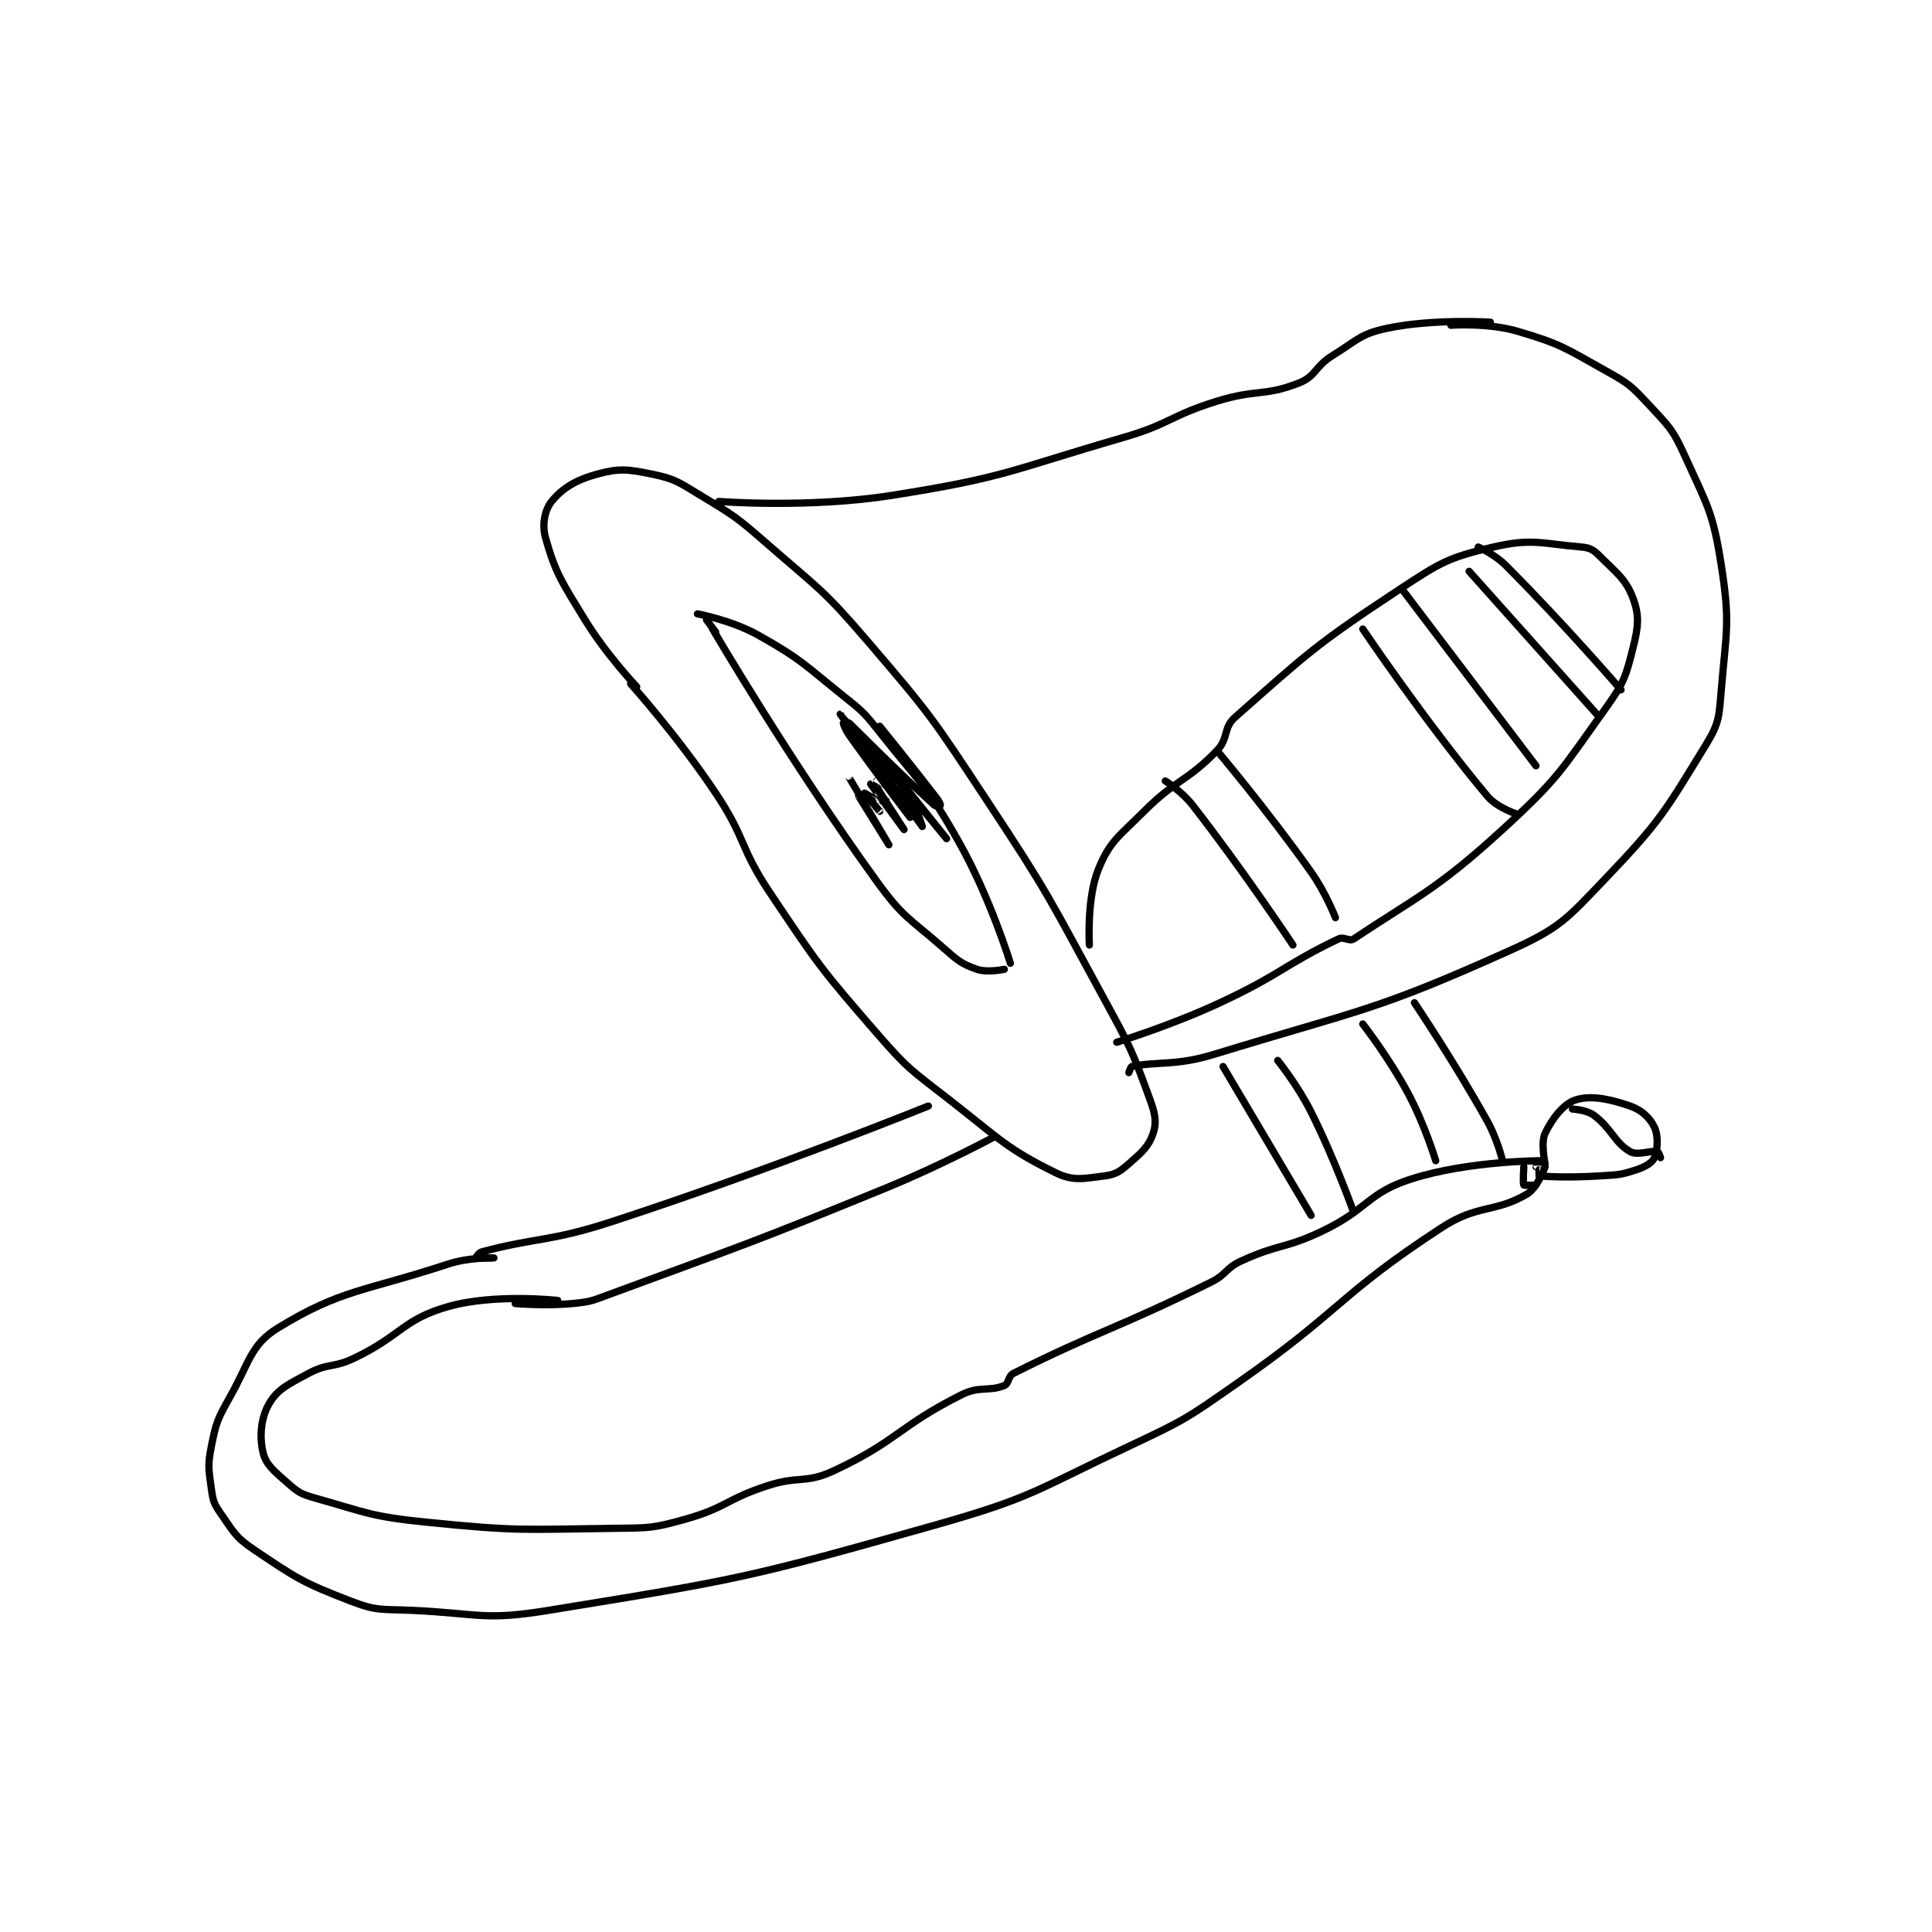 <?xml version="1.0" encoding="utf-8"?>
<!DOCTYPE svg PUBLIC "-//W3C//DTD SVG 1.1//EN" "http://www.w3.org/Graphics/SVG/1.1/DTD/svg11.dtd">
<svg viewBox="0 0 800 800" preserveAspectRatio="xMinYMin meet" xmlns="http://www.w3.org/2000/svg" version="1.1">
<g fill="none" stroke="black" stroke-linecap="round" stroke-linejoin="round" stroke-width="2.386">
<g transform="translate(87.52,133.417) scale(1.258) translate(-143,-22)">
<path id="0" d="M283 142 C283 142 273.06 131.531 266 120 C258.385 107.562 256.308 104.729 253 93 C251.766 88.626 252.738 83.795 255 81 C258.512 76.661 262.993 73.911 270 72 C277.226 70.029 280.075 70.368 288 72 C295.679 73.581 296.766 74.622 304 79 C315.326 85.855 315.894 86.18 326 95 C343.121 109.942 344.289 109.837 359 127 C379.846 151.321 380.218 152.098 398 179 C418.983 210.744 418.761 211.562 437 245 C445.606 260.779 446.165 261.954 452 278 C453.724 282.742 454.185 285.445 453 289 C451.593 293.221 449.317 295.223 445 299 C442.036 301.593 440.638 302.545 437 303 C430.206 303.849 426.74 304.814 421 302 C404.723 294.021 402.538 290.894 386 278 C373.329 268.121 372.431 268.022 362 256 C343.398 234.56 342.89 233.685 327 210 C316.691 194.634 319.25 192.374 309 177 C296.549 158.323 281 141 281 141 "/>
<path id="1" d="M303 118 C303 118 314.267 120.088 323 125 C337.319 133.054 337.767 134.414 351 145 C357.496 150.197 357.835 150.476 363 157 C376.593 174.171 378.402 174.268 389 193 C399.37 211.328 406 233 406 233 "/>
<path id="2" d="M308 123 C308 123 333.632 166.807 362 206 C370.812 218.175 372.615 217.995 384 228 C388.724 232.152 389.909 233.218 395 235 C398.407 236.192 404 235 404 235 "/>
<path id="3" d="M309 124 L306 120 "/>
<path id="4" d="M310 81 C310 81 339.649 83.319 367 79 C404.698 73.048 405.693 70.808 443 60 C458.781 55.428 458.342 52.859 474 48 C487.014 43.961 489.62 46.492 501 42 C506.639 39.774 506.159 36.625 512 33 C520.306 27.845 521.229 25.855 530 24 C545.169 20.791 564 22 564 22 "/>
<path id="5" d="M432 227 C432 227 431.055 211.644 435 202 C438.781 192.757 441.682 191.318 450 183 C460.765 172.235 463.943 173.392 474 163 C477.91 158.96 475.945 155.582 480 152 C503.505 131.237 506.314 128.24 534 110 C547.636 101.016 550.159 99.463 565 96 C577.56 93.069 581.085 94.893 594 96 C596.787 96.239 597.96 96.96 600 99 C605.666 104.666 608.675 106.659 611 113 C613.063 118.626 612.72 122.119 611 129 C608.608 138.569 608.018 140.603 602 149 C587.356 169.433 586.694 171.882 568 189 C546.305 208.865 539.602 211.265 519 225 C517.589 225.941 515.8 224.141 514 225 C496.351 233.423 494.877 236.742 475 246 C458.678 253.602 441 259 441 259 "/>
<path id="6" d="M551 23 C551 23 563.161 22.106 573 25 C587.297 29.205 588.586 30.513 602 38 C609.451 42.159 610.264 42.823 616 49 C622.726 56.244 623.963 57.084 628 66 C635.457 82.467 637.265 84.45 640 102 C642.961 121 641.663 123.382 640 143 C639.253 151.815 639.376 153.86 635 161 C621.657 182.77 620.12 186.044 602 205 C588.907 218.698 586.979 221.366 570 229 C525.447 249.032 521.219 248.223 473 263 C460.33 266.883 454.243 265.234 446 267 C445.577 267.091 445 269 445 269 "/>
<path id="7" d="M379 280 C379 280 327.207 300.953 275 318 C254.251 324.775 250.218 323.142 232 328 C230.989 328.269 229.991 329.996 230 330 C230.052 330.026 236 330 236 330 "/>
<path id="8" d="M401 290 C401 290 383.346 299.488 365 307 C320.02 325.417 319.391 325.254 274 342 C268.275 344.112 267.908 344.428 262 345 C252.867 345.884 243 345 243 345 "/>
<path id="9" d="M457 173 C457 173 462.454 176.441 466 181 C482.942 202.783 499 227 499 227 "/>
<path id="10" d="M474 163 C474 163 490.586 182.672 505 203 C509.808 209.78 513 218 513 218 "/>
<path id="11" d="M560 96 C560 96 565.353 98.353 569 102 C588.209 121.209 607 143 607 143 "/>
<path id="12" d="M557 104 L599 151 "/>
<path id="13" d="M535 110 L579 168 "/>
<path id="14" d="M522 123 C522 123 542.65 153.66 563 178 C566.273 181.915 573 184 573 184 "/>
<path id="15" d="M235 330 C235 330 227.46 329.877 221 332 C193.275 341.11 185.818 340.278 165 353 C155.91 358.555 155.643 364.224 149 376 C144.979 383.128 144.55 384.249 143 392 C141.738 398.309 142.122 399.558 143 406 C143.528 409.869 143.796 410.852 146 414 C150.298 420.14 150.81 421.825 157 426 C171.093 435.504 173.158 436.907 189 443 C197.696 446.344 199.063 445.541 209 446 C231.204 447.025 232.592 449.485 254 446 C316.587 435.811 319.42 435.41 381 418 C413.567 408.793 414.1 406.523 445 392 C463.596 383.26 464.105 382.81 481 371 C515.22 347.079 514.157 342.087 548 320 C559.872 312.252 565.39 315.241 576 309 C579.476 306.955 581.918 300.245 582 300 C582.007 299.978 579 300 579 300 "/>
<path id="16" d="M257 344 C257 344 236.307 341.659 221 346 C206.005 350.252 205.667 355.507 190 363 C183.037 366.33 181.494 364.521 175 368 C168.257 371.613 164.747 373.238 162 378 C159.307 382.668 158.774 388.687 160 394 C160.935 398.05 163.617 400.133 168 404 C171.494 407.083 172.383 407.695 177 409 C194.406 413.919 195.59 415.14 214 417 C244.288 420.059 245.42 419.36 276 419 C287.366 418.866 288.307 418.994 299 416 C312.492 412.222 312.361 409.453 326 405 C336.536 401.56 338.501 404.453 348 400 C368.961 390.175 369.332 385.334 390 375 C395.878 372.061 398.989 374.063 404 372 C405.529 371.371 405.233 368.884 407 368 C435.276 353.862 440.417 353.581 472 338 C477.325 335.373 476.72 333.426 482 331 C494.622 325.201 496.288 327.129 509 321 C523.859 313.836 523.539 308.62 538 304 C556.865 297.974 581 298 581 298 "/>
<path id="17" d="M575 300 C575 300 574.654 305.481 575 306 C575.154 306.231 579 306 579 306 "/>
<path id="18" d="M582 299 C582 299 580.531 292.085 582 289 C584.315 284.138 588.139 279.241 592 278 C596.952 276.408 603.083 277.606 610 280 C613.857 281.335 616.574 283.97 618 287 C619.325 289.815 619.094 294.447 618 297 C617.281 298.677 615.016 299.995 612 301 C606.791 302.736 605.957 302.628 600 303 C590.174 303.614 582.475 303.248 580 303 C579.975 302.998 580 301 580 301 "/>
<path id="19" d="M591 281 C591 281 595.589 281.223 598 283 C603.931 287.37 604.822 292.041 610 295 C612.471 296.412 616.734 294.547 619 295 C619.352 295.07 620 297 620 297 "/>
<path id="20" d="M476 267 L505 316 "/>
<path id="21" d="M494 265 C494 265 500.567 273.134 505 282 C512.881 297.762 519 315 519 315 "/>
<path id="22" d="M546 298 C546 298 542.465 286.246 537 276 C530.679 264.148 522 253 522 253 "/>
<path id="23" d="M539 246 C539 246 552.046 265.359 563 285 C566.301 290.92 568 298 568 298 "/>
<path id="24" d="M363 155 C363 155 372.865 167.125 382 179 C382.655 179.852 383.023 180.954 383 181 C382.985 181.031 381.404 181.368 381 181 C369.221 170.292 350.001 151 350 151 C350 151 367 173.999 367 174 C367 174 361.999 163.999 362 164 C362.002 164.002 385 192 385 192 C385 192 365 167 365 167 C365 167 372.067 175.617 374 179 C374.161 179.282 373.023 181.022 373 181 C372.137 180.188 357 163 357 163 C357 163 373 185 373 185 C373 185 362.575 171.492 353 158 C351.74 156.225 351 154.153 351 154 C351 154 352.691 153.664 353 154 C360.453 162.101 373.967 178.953 374 179 C374.005 179.006 369 177 369 177 C369 177 372.084 177.74 373 179 C375.223 182.057 377 188 377 188 C376.999 187.999 361 166 361 166 C361 166 369.999 177.993 370 178 C370 178.003 362.018 172.996 362 173 C361.995 173.001 365 179 365 179 C364.999 179 360 174 360 174 C360 174 371 189 371 189 C371 189 362.012 175.011 362 175 C361.996 174.996 363.015 182.005 363 182 C362.94 181.98 353 171.999 353 172 C353.001 172.003 366 194 366 194 C366 194 356.003 178.012 356 178 C355.999 177.995 363 183 363 183 C363 183 358 177 358 177 C358.001 176.999 365 181 365 181 "/>
</g>
</g>
</svg>
